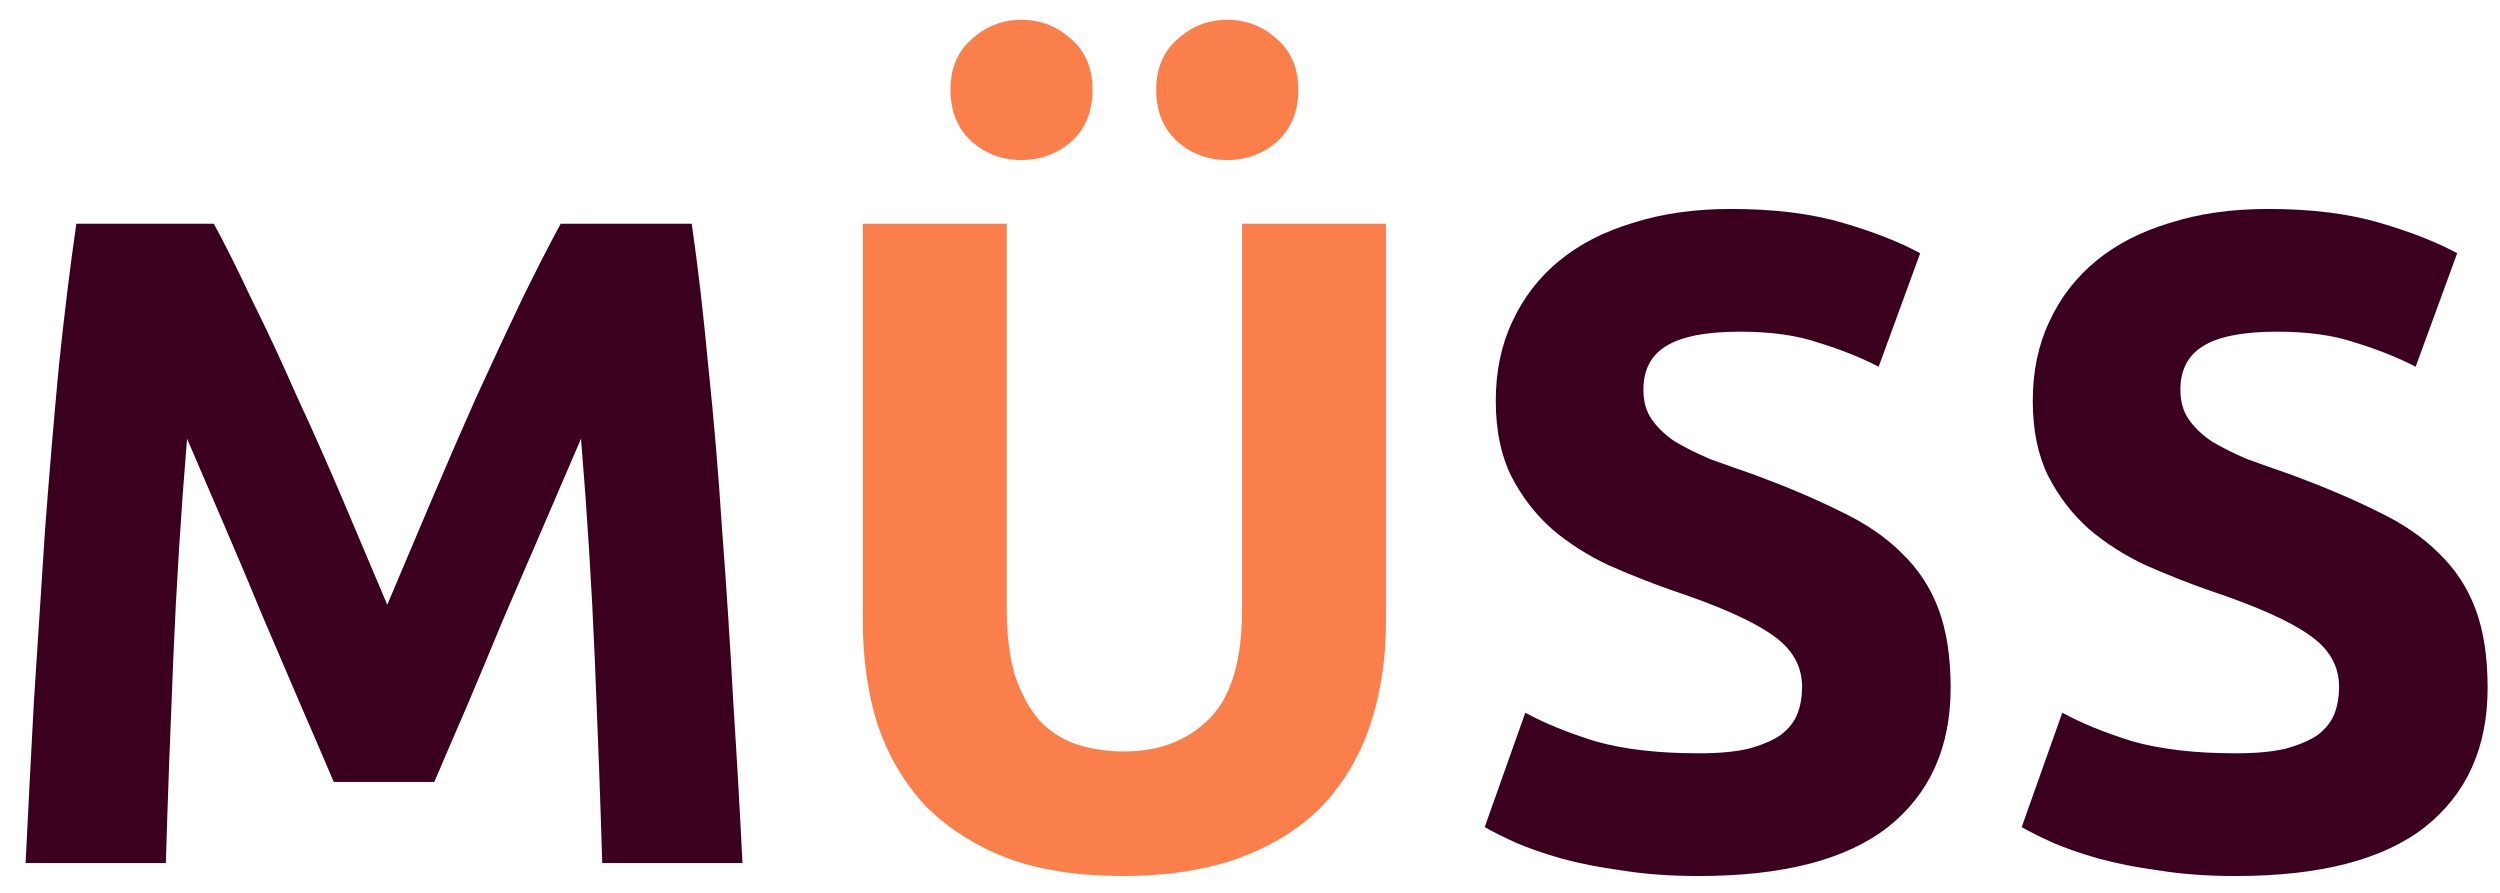 <svg width="84" height="30" viewBox="0 0 84 30" fill="none" xmlns="http://www.w3.org/2000/svg">
<path d="M7.184 7.517C7.556 8.199 7.98 9.046 8.455 10.059C8.951 11.051 9.457 12.136 9.974 13.314C10.511 14.471 11.038 15.66 11.555 16.879C12.072 18.098 12.557 19.245 13.012 20.32C13.467 19.245 13.952 18.098 14.469 16.879C14.986 15.66 15.502 14.471 16.019 13.314C16.556 12.136 17.063 11.051 17.538 10.059C18.034 9.046 18.468 8.199 18.84 7.517H23.242C23.449 8.943 23.635 10.545 23.8 12.322C23.986 14.079 24.141 15.918 24.265 17.84C24.41 19.741 24.534 21.653 24.637 23.575C24.761 25.497 24.864 27.305 24.947 29H20.235C20.173 26.913 20.09 24.639 19.987 22.18C19.884 19.721 19.729 17.241 19.522 14.74C19.15 15.608 18.737 16.569 18.282 17.623C17.827 18.677 17.373 19.731 16.918 20.785C16.484 21.839 16.06 22.852 15.647 23.823C15.234 24.774 14.882 25.59 14.593 26.272H11.214C10.925 25.59 10.573 24.774 10.16 23.823C9.747 22.852 9.313 21.839 8.858 20.785C8.424 19.731 7.98 18.677 7.525 17.623C7.07 16.569 6.657 15.608 6.285 14.74C6.078 17.241 5.923 19.721 5.82 22.18C5.717 24.639 5.634 26.913 5.572 29H0.86C0.943 27.305 1.036 25.497 1.139 23.575C1.263 21.653 1.387 19.741 1.511 17.84C1.656 15.918 1.811 14.079 1.976 12.322C2.162 10.545 2.358 8.943 2.565 7.517H7.184ZM57.078 25.311C57.76 25.311 58.318 25.259 58.752 25.156C59.207 25.032 59.569 24.877 59.837 24.691C60.106 24.484 60.292 24.247 60.395 23.978C60.499 23.709 60.55 23.41 60.55 23.079C60.55 22.376 60.22 21.798 59.558 21.343C58.897 20.868 57.76 20.361 56.148 19.824C55.446 19.576 54.743 19.297 54.04 18.987C53.338 18.656 52.707 18.253 52.149 17.778C51.591 17.282 51.137 16.693 50.785 16.011C50.434 15.308 50.258 14.461 50.258 13.469C50.258 12.477 50.444 11.588 50.816 10.803C51.188 9.997 51.715 9.315 52.397 8.757C53.079 8.199 53.906 7.775 54.877 7.486C55.849 7.176 56.944 7.021 58.163 7.021C59.61 7.021 60.86 7.176 61.914 7.486C62.968 7.796 63.836 8.137 64.518 8.509L63.123 12.322C62.524 12.012 61.852 11.743 61.108 11.516C60.385 11.268 59.507 11.144 58.473 11.144C57.316 11.144 56.479 11.309 55.962 11.64C55.466 11.95 55.218 12.436 55.218 13.097C55.218 13.49 55.311 13.82 55.497 14.089C55.683 14.358 55.942 14.606 56.272 14.833C56.624 15.04 57.016 15.236 57.45 15.422C57.905 15.587 58.401 15.763 58.938 15.949C60.054 16.362 61.026 16.776 61.852 17.189C62.679 17.582 63.361 18.047 63.898 18.584C64.456 19.121 64.87 19.752 65.138 20.475C65.407 21.198 65.541 22.077 65.541 23.11C65.541 25.115 64.839 26.675 63.433 27.791C62.028 28.886 59.91 29.434 57.078 29.434C56.128 29.434 55.27 29.372 54.505 29.248C53.741 29.145 53.059 29.01 52.459 28.845C51.881 28.68 51.374 28.504 50.94 28.318C50.527 28.132 50.176 27.956 49.886 27.791L51.25 23.947C51.891 24.298 52.676 24.619 53.606 24.908C54.557 25.177 55.714 25.311 57.078 25.311ZM75.121 25.311C75.803 25.311 76.361 25.259 76.795 25.156C77.25 25.032 77.612 24.877 77.88 24.691C78.149 24.484 78.335 24.247 78.438 23.978C78.542 23.709 78.593 23.41 78.593 23.079C78.593 22.376 78.263 21.798 77.601 21.343C76.94 20.868 75.803 20.361 74.191 19.824C73.489 19.576 72.786 19.297 72.083 18.987C71.381 18.656 70.75 18.253 70.192 17.778C69.634 17.282 69.18 16.693 68.828 16.011C68.477 15.308 68.301 14.461 68.301 13.469C68.301 12.477 68.487 11.588 68.859 10.803C69.231 9.997 69.758 9.315 70.44 8.757C71.122 8.199 71.949 7.775 72.92 7.486C73.892 7.176 74.987 7.021 76.206 7.021C77.653 7.021 78.903 7.176 79.957 7.486C81.011 7.796 81.879 8.137 82.561 8.509L81.166 12.322C80.567 12.012 79.895 11.743 79.151 11.516C78.428 11.268 77.55 11.144 76.516 11.144C75.359 11.144 74.522 11.309 74.005 11.64C73.509 11.95 73.261 12.436 73.261 13.097C73.261 13.49 73.354 13.82 73.54 14.089C73.726 14.358 73.985 14.606 74.315 14.833C74.667 15.04 75.059 15.236 75.493 15.422C75.948 15.587 76.444 15.763 76.981 15.949C78.097 16.362 79.069 16.776 79.895 17.189C80.722 17.582 81.404 18.047 81.941 18.584C82.499 19.121 82.913 19.752 83.181 20.475C83.45 21.198 83.584 22.077 83.584 23.11C83.584 25.115 82.882 26.675 81.476 27.791C80.071 28.886 77.953 29.434 75.121 29.434C74.171 29.434 73.313 29.372 72.548 29.248C71.784 29.145 71.102 29.01 70.502 28.845C69.924 28.68 69.417 28.504 68.983 28.318C68.57 28.132 68.219 27.956 67.929 27.791L69.293 23.947C69.934 24.298 70.719 24.619 71.649 24.908C72.6 25.177 73.757 25.311 75.121 25.311Z" fill="#3A001E"/>
<path d="M37.702 29.434C36.194 29.434 34.892 29.227 33.796 28.814C32.701 28.38 31.792 27.791 31.068 27.047C30.366 26.282 29.839 25.383 29.487 24.35C29.157 23.296 28.991 22.139 28.991 20.878V7.517H33.827V20.475C33.827 21.343 33.92 22.087 34.106 22.707C34.313 23.306 34.582 23.802 34.912 24.195C35.264 24.567 35.677 24.836 36.152 25.001C36.648 25.166 37.186 25.249 37.764 25.249C38.942 25.249 39.893 24.887 40.616 24.164C41.36 23.441 41.732 22.211 41.732 20.475V7.517H46.568V20.878C46.568 22.139 46.393 23.296 46.041 24.35C45.69 25.404 45.153 26.313 44.429 27.078C43.706 27.822 42.786 28.401 41.67 28.814C40.554 29.227 39.232 29.434 37.702 29.434ZM34.323 5.378C33.683 5.378 33.125 5.171 32.649 4.758C32.174 4.324 31.936 3.745 31.936 3.022C31.936 2.299 32.174 1.73 32.649 1.317C33.125 0.883 33.683 0.666 34.323 0.666C34.964 0.666 35.522 0.883 35.997 1.317C36.473 1.73 36.71 2.299 36.71 3.022C36.71 3.745 36.473 4.324 35.997 4.758C35.522 5.171 34.964 5.378 34.323 5.378ZM41.236 5.378C40.596 5.378 40.038 5.171 39.562 4.758C39.087 4.324 38.849 3.745 38.849 3.022C38.849 2.299 39.087 1.73 39.562 1.317C40.038 0.883 40.596 0.666 41.236 0.666C41.877 0.666 42.435 0.883 42.91 1.317C43.386 1.73 43.623 2.299 43.623 3.022C43.623 3.745 43.386 4.324 42.91 4.758C42.435 5.171 41.877 5.378 41.236 5.378Z" fill="#FB7F4B"/>
</svg>
